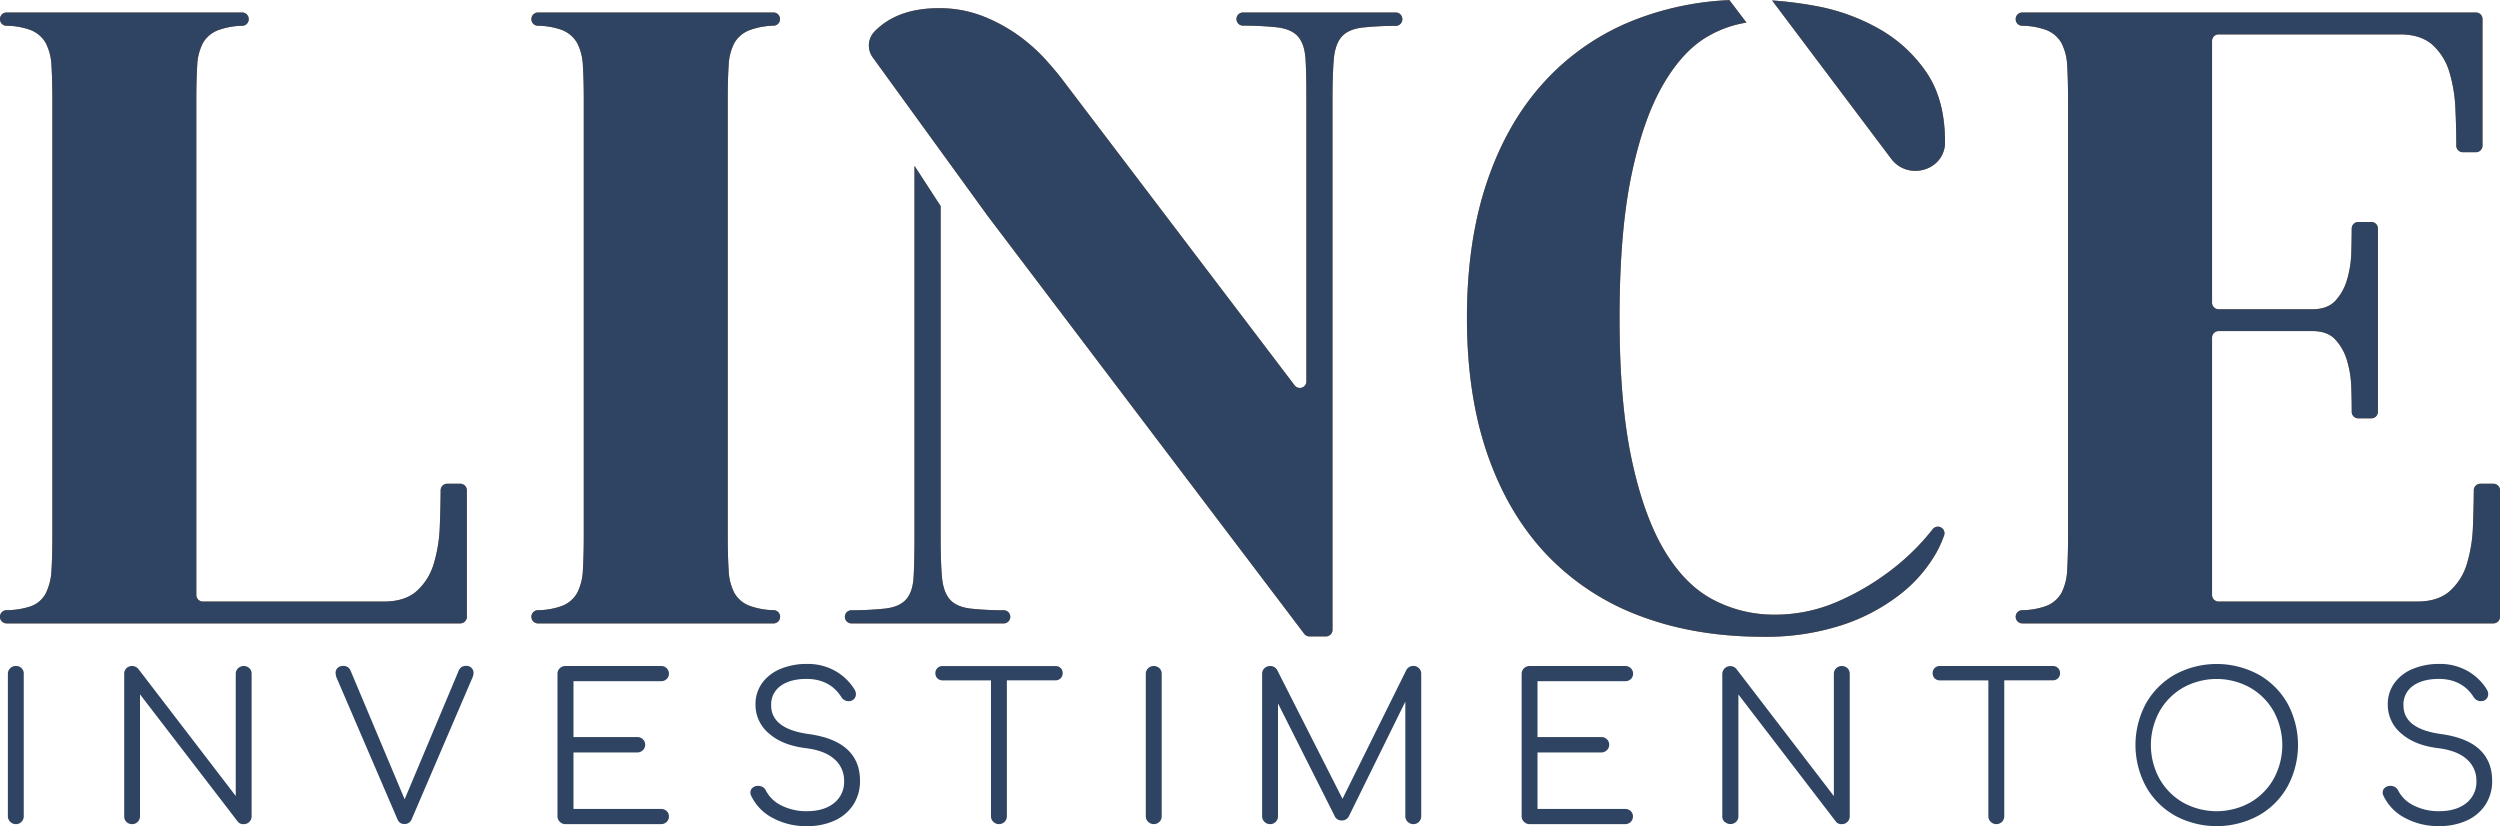 <svg xmlns="http://www.w3.org/2000/svg" viewBox="0 0 1000 330.46"><defs><style>.cls-1{fill:#2f4462;}.cls-2{fill:#af7b43;}</style></defs><g id="Camada_2" data-name="Camada 2"><g id="Camada_1-2" data-name="Camada 1"><path class="cls-1" d="M4.09,328.72a3,3,0,0,1-.94-2.22V269.56a3,3,0,0,1,.94-2.27,3.14,3.14,0,0,1,2.24-.89,3,3,0,0,1,3.17,3.16V326.5a3.11,3.11,0,0,1-.89,2.22,3,3,0,0,1-2.28.93A3.06,3.06,0,0,1,4.09,328.72Z"/><path class="cls-1" d="M50.57,328.76a3,3,0,0,1-.89-2.26V269.56a3.06,3.06,0,0,1,.89-2.27,3.29,3.29,0,0,1,4.73.24l39,50.87V269.56a3,3,0,0,1,.94-2.27,3.31,3.31,0,0,1,4.52,0,3.06,3.06,0,0,1,.89,2.27V326.5a3.07,3.07,0,0,1-.89,2.22,3,3,0,0,1-2.28.93,2.69,2.69,0,0,1-2.37-1L56,277.74V326.5a3.08,3.08,0,0,1-.9,2.22,3,3,0,0,1-2.28.93A3.08,3.08,0,0,1,50.57,328.76Z"/><path class="cls-1" d="M188.65,267.21a2.83,2.83,0,0,1,.77,2A4.71,4.71,0,0,1,189,271l-24.29,56.61a3,3,0,0,1-2.85,2,3.14,3.14,0,0,1-1.75-.44,3.38,3.38,0,0,1-1.18-1.58l-24.2-56.29a5.71,5.71,0,0,1-.49-2.11,2.63,2.63,0,0,1,.85-2.06,3.24,3.24,0,0,1,2.24-.77,3,3,0,0,1,2.94,2l21.59,51.35,21.51-51.18a3.56,3.56,0,0,1,1.23-1.7,3.41,3.41,0,0,1,1.95-.49A2.75,2.75,0,0,1,188.65,267.21Z"/><path class="cls-1" d="M223.93,328.72a3,3,0,0,1-.94-2.22V269.56a3,3,0,0,1,.94-2.27,3.14,3.14,0,0,1,2.24-.89h38.22a3.12,3.12,0,0,1,2.28.89,3,3,0,0,1,.9,2.19,2.81,2.81,0,0,1-.9,2.14,3.17,3.17,0,0,1-2.28.85h-35v22.36h25.5a3.13,3.13,0,0,1,2.29.89,3,3,0,0,1,.89,2.19,2.9,2.9,0,0,1-.93,2.18,3.14,3.14,0,0,1-2.25.89h-25.5v22.6h35a3.17,3.17,0,0,1,2.28.85,2.83,2.83,0,0,1,.9,2.15,2.94,2.94,0,0,1-.9,2.18,3.08,3.08,0,0,1-2.28.89H226.17A3.06,3.06,0,0,1,223.93,328.72Z"/><path class="cls-1" d="M309.08,327.18a19.4,19.4,0,0,1-8.6-8.86,2.64,2.64,0,0,1-.32-1.3,2.44,2.44,0,0,1,.85-1.9,3.33,3.33,0,0,1,2.33-.77,3.43,3.43,0,0,1,1.83.52,3.15,3.15,0,0,1,1.26,1.5,13.69,13.69,0,0,0,6.24,5.87,21.9,21.9,0,0,0,10.14,2.23q6.69,0,10.76-3.2a10.73,10.73,0,0,0,4.07-8.95,11.18,11.18,0,0,0-3.79-8.58q-3.78-3.48-11.36-4.46-9.47-1.12-14.88-5.87a14.85,14.85,0,0,1-5.41-11.62,14.31,14.31,0,0,1,2.64-8.55,17,17,0,0,1,7.34-5.67,27.08,27.08,0,0,1,10.63-2,22.29,22.29,0,0,1,11.33,2.83,21.43,21.43,0,0,1,7.66,7.37,3.58,3.58,0,0,1,.57,1.95,2.74,2.74,0,0,1-1.47,2.43,3.31,3.31,0,0,1-1.47.32,3.39,3.39,0,0,1-1.67-.44,3.62,3.62,0,0,1-1.26-1.26q-4.56-7.12-13.77-7.21-6.6,0-10.43,2.76a9.09,9.09,0,0,0-3.83,7.85q0,9.48,15.4,11.5Q334,295.16,339,299.85t5,12.39a17.22,17.22,0,0,1-2.77,9.8,17.55,17.55,0,0,1-7.58,6.28,26.14,26.14,0,0,1-10.76,2.14A28.07,28.07,0,0,1,309.08,327.18Z"/><path class="cls-1" d="M424.26,267.21a2.85,2.85,0,0,1,.81,2.11,2.74,2.74,0,0,1-.81,2,2.87,2.87,0,0,1-2.12.81H402.75V326.5a3.08,3.08,0,0,1-.9,2.22,3.21,3.21,0,0,1-4.52,0,3,3,0,0,1-.94-2.22V272.15H377.08a2.87,2.87,0,0,1-2.12-.81,2.74,2.74,0,0,1-.81-2,2.78,2.78,0,0,1,2.93-2.92h45.06A2.87,2.87,0,0,1,424.26,267.21Z"/><path class="cls-1" d="M459.26,328.72a3,3,0,0,1-.94-2.22V269.56a3,3,0,0,1,.94-2.27,3.31,3.31,0,0,1,4.52,0,3.07,3.07,0,0,1,.9,2.27V326.5a3.08,3.08,0,0,1-.9,2.22,3.21,3.21,0,0,1-4.52,0Z"/><path class="cls-1" d="M567.59,267.29a3.07,3.07,0,0,1,.9,2.27V326.5a3.08,3.08,0,0,1-.9,2.22,2.94,2.94,0,0,1-2.2.93,3.16,3.16,0,0,1-2.32-.93,3,3,0,0,1-.94-2.22V280.65l-22.65,46a3.12,3.12,0,0,1-2.77,1.54,3,3,0,0,1-2.93-1.95L511.2,281.38V326.5a3.11,3.11,0,0,1-.89,2.22,3,3,0,0,1-2.28.93,3.1,3.1,0,0,1-2.25-.93,3,3,0,0,1-.93-2.22V269.56a3,3,0,0,1,.93-2.27,3.18,3.18,0,0,1,2.25-.89,3.14,3.14,0,0,1,2.85,1.62L537,319.53,562.54,268a3.13,3.13,0,0,1,2.85-1.62A3,3,0,0,1,567.59,267.29Z"/><path class="cls-1" d="M609.6,328.72a3,3,0,0,1-.94-2.22V269.56a3,3,0,0,1,.94-2.27,3.14,3.14,0,0,1,2.24-.89h38.21a3.13,3.13,0,0,1,2.29.89,3,3,0,0,1,.89,2.19,2.84,2.84,0,0,1-.89,2.14,3.18,3.18,0,0,1-2.29.85H615v22.36h25.5a3.12,3.12,0,0,1,2.28.89,3,3,0,0,1,.9,2.19,2.9,2.9,0,0,1-.94,2.18,3.1,3.1,0,0,1-2.24.89H615v22.6h35a3.18,3.18,0,0,1,2.29.85,2.86,2.86,0,0,1,.89,2.15,3,3,0,0,1-.89,2.18,3.09,3.09,0,0,1-2.29.89H611.84A3.06,3.06,0,0,1,609.6,328.72Z"/><path class="cls-1" d="M689.82,328.76a3,3,0,0,1-.9-2.26V269.56a3.19,3.19,0,0,1,5.62-2l39,50.87V269.56a3,3,0,0,1,.94-2.27,3.31,3.31,0,0,1,4.52,0,3.07,3.07,0,0,1,.9,2.27V326.5a3.08,3.08,0,0,1-.9,2.22,3,3,0,0,1-2.28.93,2.67,2.67,0,0,1-2.36-1l-39-50.86V326.5a3.08,3.08,0,0,1-.9,2.22,3.31,3.31,0,0,1-4.56,0Z"/><path class="cls-1" d="M823.21,267.21a2.85,2.85,0,0,1,.81,2.11,2.74,2.74,0,0,1-.81,2,2.89,2.89,0,0,1-2.12.81H801.7V326.5a3.08,3.08,0,0,1-.9,2.22,3.21,3.21,0,0,1-4.52,0,3,3,0,0,1-.94-2.22V272.15H776a2.87,2.87,0,0,1-2.12-.81,2.74,2.74,0,0,1-.82-2A2.79,2.79,0,0,1,776,266.4h45.06A2.89,2.89,0,0,1,823.21,267.21Z"/><path class="cls-1" d="M870,326.25a30.29,30.29,0,0,1-11.61-11.62,35,35,0,0,1,0-33.25A30.46,30.46,0,0,1,870,269.8a35.17,35.17,0,0,1,33.37,0A30.36,30.36,0,0,1,915,281.38a35,35,0,0,1,0,33.25,30.18,30.18,0,0,1-11.65,11.62,35.17,35.17,0,0,1-33.37,0ZM900.09,321a25.22,25.22,0,0,0,9.41-9.52,28.14,28.14,0,0,0,0-26.89,25.2,25.2,0,0,0-9.41-9.51,27.64,27.64,0,0,0-26.89,0,25.2,25.2,0,0,0-9.41,9.51,28.07,28.07,0,0,0,0,26.89A25.22,25.22,0,0,0,873.2,321a27.71,27.71,0,0,0,26.89,0Z"/><path class="cls-1" d="M962,327.18a19.35,19.35,0,0,1-8.6-8.86,2.54,2.54,0,0,1-.33-1.3,2.45,2.45,0,0,1,.86-1.9,3.3,3.3,0,0,1,2.32-.77,3.47,3.47,0,0,1,1.84.52,3.15,3.15,0,0,1,1.26,1.5,13.71,13.71,0,0,0,6.23,5.87,22,22,0,0,0,10.15,2.23q6.68,0,10.75-3.2a10.72,10.72,0,0,0,4.08-8.95,11.21,11.21,0,0,0-3.79-8.58q-3.79-3.48-11.37-4.46-9.45-1.12-14.87-5.87a14.86,14.86,0,0,1-5.42-11.62,14.25,14.25,0,0,1,2.65-8.55,17,17,0,0,1,7.33-5.67,27.13,27.13,0,0,1,10.64-2,22.25,22.25,0,0,1,11.32,2.83,21.35,21.35,0,0,1,7.66,7.37,3.58,3.58,0,0,1,.57,1.95,2.75,2.75,0,0,1-1.46,2.43,3.46,3.46,0,0,1-3.14-.12,3.46,3.46,0,0,1-1.26-1.26q-4.58-7.12-13.77-7.21-6.6,0-10.43,2.76a9.06,9.06,0,0,0-3.83,7.85q0,9.48,15.4,11.5,10.1,1.47,15.07,6.16t5,12.39a17.14,17.14,0,0,1-2.77,9.8,17.49,17.49,0,0,1-7.58,6.28,26.09,26.09,0,0,1-10.75,2.14A28.07,28.07,0,0,1,962,327.18Z"/><path class="cls-2" d="M0,246.7a2.62,2.62,0,0,1,2.53-2.62,31.5,31.5,0,0,0,9.69-1.53,10.9,10.9,0,0,0,6.1-5.23,23,23,0,0,0,2.27-9.25q.35-5.58.35-13.62V39.93q0-8-.35-13.61a21.54,21.54,0,0,0-2.27-9.07A11.9,11.9,0,0,0,12.22,12a29,29,0,0,0-9.7-1.7A2.62,2.62,0,0,1,0,7.7v0A2.62,2.62,0,0,1,2.62,5H96.85a2.62,2.62,0,0,1,2.63,2.62v0A2.61,2.61,0,0,1,97,10.31,29.51,29.51,0,0,0,87.44,12a11.85,11.85,0,0,0-6.29,5.24,21.54,21.54,0,0,0-2.27,9.07q-.34,5.58-.35,13.61V238a2.62,2.62,0,0,0,2.63,2.62h72.42q8.37,0,13.09-4.19a23.55,23.55,0,0,0,6.8-10.82,58.37,58.37,0,0,0,2.45-15.18q.29-7.22.34-14.33a2.61,2.61,0,0,1,2.61-2.6h5.24a2.63,2.63,0,0,1,2.63,2.63v50.6a2.63,2.63,0,0,1-2.63,2.62H2.62A2.62,2.62,0,0,1,0,246.74Z"/><path class="cls-2" d="M212.57,246.69a2.61,2.61,0,0,1,2.51-2.61,29,29,0,0,0,9.7-1.7,11.88,11.88,0,0,0,6.11-5.24,22.09,22.09,0,0,0,2.27-9.25c.23-3.84.35-8.31.35-13.44V39.93q0-8-.35-13.61a21.69,21.69,0,0,0-2.27-9.07A11.92,11.92,0,0,0,224.78,12a29,29,0,0,0-9.7-1.7,2.61,2.61,0,0,1-2.51-2.61v0A2.62,2.62,0,0,1,215.19,5h94.23A2.62,2.62,0,0,1,312,7.65v0a2.61,2.61,0,0,1-2.49,2.61A29.58,29.58,0,0,0,300,12a11.83,11.83,0,0,0-6.28,5.24,21.54,21.54,0,0,0-2.27,9.07q-.36,5.58-.35,13.61V214.45c0,5.13.11,9.6.35,13.44a21.94,21.94,0,0,0,2.27,9.25,11.78,11.78,0,0,0,6.28,5.24,29.34,29.34,0,0,0,9.55,1.69,2.62,2.62,0,0,1,2.49,2.62v.05a2.62,2.62,0,0,1-2.62,2.62H215.19a2.62,2.62,0,0,1-2.62-2.62Z"/><path class="cls-2" d="M806.28,246.69a2.62,2.62,0,0,1,2.52-2.61,29,29,0,0,0,9.7-1.7,11.92,11.92,0,0,0,6.11-5.24,22.24,22.24,0,0,0,2.27-9.25c.22-3.84.34-8.31.34-13.44V39.93q0-8-.34-13.61a21.84,21.84,0,0,0-2.27-9.07A12,12,0,0,0,818.5,12a29,29,0,0,0-9.7-1.7,2.62,2.62,0,0,1-2.52-2.61v0A2.62,2.62,0,0,1,808.91,5H990.4A2.62,2.62,0,0,1,993,7.65v50.6a2.62,2.62,0,0,1-2.62,2.63h-5.25a2.61,2.61,0,0,1-2.61-2.6q0-7.11-.34-14.33a59.11,59.11,0,0,0-2.44-15.19A23.8,23.8,0,0,0,973,17.94q-4.71-4.19-13.09-4.19H887.44a2.62,2.62,0,0,0-2.62,2.63v104.7a2.62,2.62,0,0,0,2.62,2.62H925q5.92,0,9.07-3.31a20.82,20.82,0,0,0,4.71-8.38,41.62,41.62,0,0,0,1.75-11.17q.13-4.77.16-9.45a2.61,2.61,0,0,1,2.62-2.59h5.24a2.62,2.62,0,0,1,2.62,2.62v73.29a2.62,2.62,0,0,1-2.62,2.62h-5.24a2.61,2.61,0,0,1-2.62-2.59q0-4.67-.16-9.45a41.69,41.69,0,0,0-1.75-11.17,20.85,20.85,0,0,0-4.71-8.37q-3.13-3.31-9.07-3.32H887.44a2.62,2.62,0,0,0-2.62,2.62V238a2.62,2.62,0,0,0,2.62,2.62h79.4q8.38,0,13.09-4.19a23.65,23.65,0,0,0,6.81-10.82,58.38,58.38,0,0,0,2.44-15.18q.29-7.23.34-14.33a2.61,2.61,0,0,1,2.61-2.6h5.25a2.62,2.62,0,0,1,2.62,2.63v50.6a2.62,2.62,0,0,1-2.62,2.62H808.91a2.63,2.63,0,0,1-2.63-2.62Z"/><path class="cls-2" d="M558.28,5H497.21a2.62,2.62,0,0,0-2.62,2.62h0a2.62,2.62,0,0,0,2.59,2.63,130.53,130.53,0,0,1,13.64.68q5.76.7,8.38,3.67c1.74,2,2.73,4.94,3,8.9s.35,9.42.35,16.4V152.56a2.62,2.62,0,0,1-4.71,1.58L425.83,33q-2.81-3.84-7.51-9.07a69.41,69.41,0,0,0-11-9.78A64.89,64.89,0,0,0,393,6.42a47.61,47.61,0,0,0-17.46-3.14q-16.76,0-25.83,9.43l0,0a8.08,8.08,0,0,0-.57,10.31l46,63.43L521.72,253.56a2.64,2.64,0,0,0,2.09,1h6.55A2.62,2.62,0,0,0,533,252v-212q0-10.47.53-16.4t3.14-8.9c1.74-2,4.48-3.2,8.2-3.67a125.1,125.1,0,0,1,13.46-.68,2.64,2.64,0,0,0,2.6-2.63h0A2.62,2.62,0,0,0,558.28,5Z"/><path class="cls-2" d="M401.59,244.11a125.1,125.1,0,0,1-13.46-.68q-5.6-.7-8.2-3.67t-3.14-8.9q-.53-5.93-.53-16.41v-132L365.79,66.33V214.45q0,10.49-.35,16.41t-3,8.9q-2.62,3-8.38,3.67a127.81,127.81,0,0,1-13.64.68,2.63,2.63,0,0,0,0,5.25h61.07a2.63,2.63,0,0,0,2.63-2.62h0A2.64,2.64,0,0,0,401.59,244.11Z"/><path class="cls-2" d="M773.11,211.65l-1.56,1.93a92.56,92.56,0,0,1-15.35,14.66,101,101,0,0,1-21.12,12.39,62.47,62.47,0,0,1-25.48,5.24,52.1,52.1,0,0,1-23.91-5.76q-11.36-5.76-19.72-19.55T652.7,183.91q-4.89-22.84-4.88-56.72,0-34.2,4.71-56.89t12.74-36.48q8-13.79,18.32-19.54a44.34,44.34,0,0,1,15-5.24l-6.84-9a118.38,118.38,0,0,0-38.5,8.17,96.29,96.29,0,0,0-35.6,24.61q-14.85,16.23-22.87,40t-8,54.45q0,30.72,8.21,54.45t23.56,40a99.26,99.26,0,0,0,37.35,24.61q22,8.37,49.56,8.38a98.64,98.64,0,0,0,30.89-4.54A76.28,76.28,0,0,0,759.69,238a56.3,56.3,0,0,0,14.83-16.92,44.52,44.52,0,0,0,3.15-7A2.63,2.63,0,0,0,773.11,211.65Z"/><path class="cls-2" d="M708.84.18a152.49,152.49,0,0,1,17.51,2.23,80.44,80.44,0,0,1,25.48,9.25,56.43,56.43,0,0,1,18.85,17.45Q778,39.94,778,56.69c0,.36,0,.72,0,1.1-.92,10.75-15,14.37-21.5,5.74Z"/><path class="cls-1" d="M0,246.7a2.62,2.62,0,0,1,2.53-2.62,31.5,31.5,0,0,0,9.69-1.53,10.9,10.9,0,0,0,6.1-5.23,23,23,0,0,0,2.27-9.25q.35-5.58.35-13.62V39.93q0-8-.35-13.61a21.54,21.54,0,0,0-2.27-9.07A11.9,11.9,0,0,0,12.22,12a29,29,0,0,0-9.7-1.7A2.62,2.62,0,0,1,0,7.7v0A2.62,2.62,0,0,1,2.62,5H96.85a2.62,2.62,0,0,1,2.63,2.62v0A2.61,2.61,0,0,1,97,10.31,29.51,29.51,0,0,0,87.44,12a11.85,11.85,0,0,0-6.29,5.24,21.54,21.54,0,0,0-2.27,9.07q-.34,5.58-.35,13.61V238a2.62,2.62,0,0,0,2.63,2.62h72.42q8.37,0,13.09-4.19a23.55,23.55,0,0,0,6.8-10.82,58.37,58.37,0,0,0,2.45-15.18q.29-7.22.34-14.33a2.61,2.61,0,0,1,2.61-2.6h5.24a2.63,2.63,0,0,1,2.63,2.63v50.6a2.63,2.63,0,0,1-2.63,2.62H2.62A2.62,2.62,0,0,1,0,246.74Z"/><path class="cls-1" d="M212.57,246.69a2.61,2.61,0,0,1,2.51-2.61,29,29,0,0,0,9.7-1.7,11.88,11.88,0,0,0,6.11-5.24,22.09,22.09,0,0,0,2.27-9.25c.23-3.84.35-8.31.35-13.44V39.93q0-8-.35-13.61a21.69,21.69,0,0,0-2.27-9.07A11.92,11.92,0,0,0,224.78,12a29,29,0,0,0-9.7-1.7,2.61,2.61,0,0,1-2.51-2.61v0A2.62,2.62,0,0,1,215.19,5h94.23A2.62,2.62,0,0,1,312,7.65v0a2.61,2.61,0,0,1-2.49,2.61A29.58,29.58,0,0,0,300,12a11.83,11.83,0,0,0-6.28,5.24,21.54,21.54,0,0,0-2.27,9.07q-.36,5.58-.35,13.61V214.45c0,5.13.11,9.6.35,13.44a21.94,21.94,0,0,0,2.27,9.25,11.78,11.78,0,0,0,6.28,5.24,29.34,29.34,0,0,0,9.55,1.69,2.62,2.62,0,0,1,2.49,2.62v.05a2.62,2.62,0,0,1-2.62,2.62H215.19a2.62,2.62,0,0,1-2.62-2.62Z"/><path class="cls-1" d="M806.28,246.69a2.62,2.62,0,0,1,2.52-2.61,29,29,0,0,0,9.7-1.7,11.92,11.92,0,0,0,6.11-5.24,22.24,22.24,0,0,0,2.27-9.25c.22-3.84.34-8.31.34-13.44V39.93q0-8-.34-13.61a21.84,21.84,0,0,0-2.27-9.07A12,12,0,0,0,818.5,12a29,29,0,0,0-9.7-1.7,2.62,2.62,0,0,1-2.52-2.61v0A2.62,2.62,0,0,1,808.91,5H990.4A2.62,2.62,0,0,1,993,7.65v50.6a2.62,2.62,0,0,1-2.62,2.63h-5.25a2.61,2.61,0,0,1-2.61-2.6q0-7.11-.34-14.33a59.11,59.11,0,0,0-2.44-15.19A23.8,23.8,0,0,0,973,17.94q-4.71-4.19-13.09-4.19H887.44a2.62,2.62,0,0,0-2.62,2.63v104.7a2.62,2.62,0,0,0,2.62,2.62H925q5.92,0,9.07-3.31a20.82,20.82,0,0,0,4.71-8.38,41.62,41.62,0,0,0,1.75-11.17q.13-4.77.16-9.45a2.61,2.61,0,0,1,2.62-2.59h5.24a2.62,2.62,0,0,1,2.62,2.62v73.29a2.62,2.62,0,0,1-2.62,2.62h-5.24a2.61,2.61,0,0,1-2.62-2.59q0-4.67-.16-9.45a41.69,41.69,0,0,0-1.75-11.17,20.85,20.85,0,0,0-4.71-8.37q-3.13-3.31-9.07-3.32H887.44a2.62,2.62,0,0,0-2.62,2.62V238a2.62,2.62,0,0,0,2.62,2.62h79.4q8.38,0,13.09-4.19a23.65,23.65,0,0,0,6.81-10.82,58.38,58.38,0,0,0,2.44-15.18q.29-7.23.34-14.33a2.61,2.61,0,0,1,2.61-2.6h5.25a2.62,2.62,0,0,1,2.62,2.63v50.6a2.62,2.62,0,0,1-2.62,2.62H808.91a2.63,2.63,0,0,1-2.63-2.62Z"/><path class="cls-1" d="M558.28,5H497.21a2.62,2.62,0,0,0-2.62,2.62h0a2.62,2.62,0,0,0,2.59,2.63,130.53,130.53,0,0,1,13.64.68q5.76.7,8.38,3.67c1.74,2,2.73,4.94,3,8.9s.35,9.42.35,16.4V152.56a2.62,2.62,0,0,1-4.71,1.58L425.83,33q-2.81-3.84-7.51-9.07a69.41,69.41,0,0,0-11-9.78A64.89,64.89,0,0,0,393,6.42a47.61,47.61,0,0,0-17.46-3.14q-16.76,0-25.83,9.43l0,0a8.08,8.08,0,0,0-.57,10.31l46,63.43L521.72,253.56a2.64,2.64,0,0,0,2.09,1h6.55A2.62,2.62,0,0,0,533,252v-212q0-10.47.53-16.4t3.14-8.9c1.74-2,4.48-3.2,8.2-3.67a125.1,125.1,0,0,1,13.46-.68,2.64,2.64,0,0,0,2.6-2.63h0A2.62,2.62,0,0,0,558.28,5Z"/><path class="cls-1" d="M401.59,244.11a125.1,125.1,0,0,1-13.46-.68q-5.6-.7-8.2-3.67t-3.14-8.9q-.53-5.93-.53-16.41v-132L365.79,66.33V214.45q0,10.49-.35,16.41t-3,8.9q-2.62,3-8.38,3.67a127.81,127.81,0,0,1-13.64.68,2.63,2.63,0,0,0,0,5.25h61.07a2.63,2.63,0,0,0,2.63-2.62h0A2.64,2.64,0,0,0,401.59,244.11Z"/><path class="cls-1" d="M773.11,211.65l-1.56,1.93a92.56,92.56,0,0,1-15.35,14.66,101,101,0,0,1-21.12,12.39,62.47,62.47,0,0,1-25.48,5.24,52.1,52.1,0,0,1-23.91-5.76q-11.36-5.76-19.72-19.55T652.7,183.91q-4.89-22.84-4.88-56.72,0-34.2,4.71-56.89t12.74-36.48q8-13.79,18.32-19.54a44.34,44.34,0,0,1,15-5.24l-6.84-9a118.38,118.38,0,0,0-38.5,8.17,96.29,96.29,0,0,0-35.6,24.61q-14.85,16.23-22.87,40t-8,54.45q0,30.72,8.21,54.45t23.56,40a99.26,99.26,0,0,0,37.35,24.61q22,8.37,49.56,8.38a98.64,98.64,0,0,0,30.89-4.54A76.28,76.28,0,0,0,759.69,238a56.3,56.3,0,0,0,14.83-16.92,44.52,44.52,0,0,0,3.15-7A2.63,2.63,0,0,0,773.11,211.65Z"/><path class="cls-1" d="M708.84.18a152.49,152.49,0,0,1,17.51,2.23,80.44,80.44,0,0,1,25.48,9.25,56.43,56.43,0,0,1,18.85,17.45Q778,39.94,778,56.69c0,.36,0,.72,0,1.1-.92,10.75-15,14.37-21.5,5.74Z"/></g></g></svg>